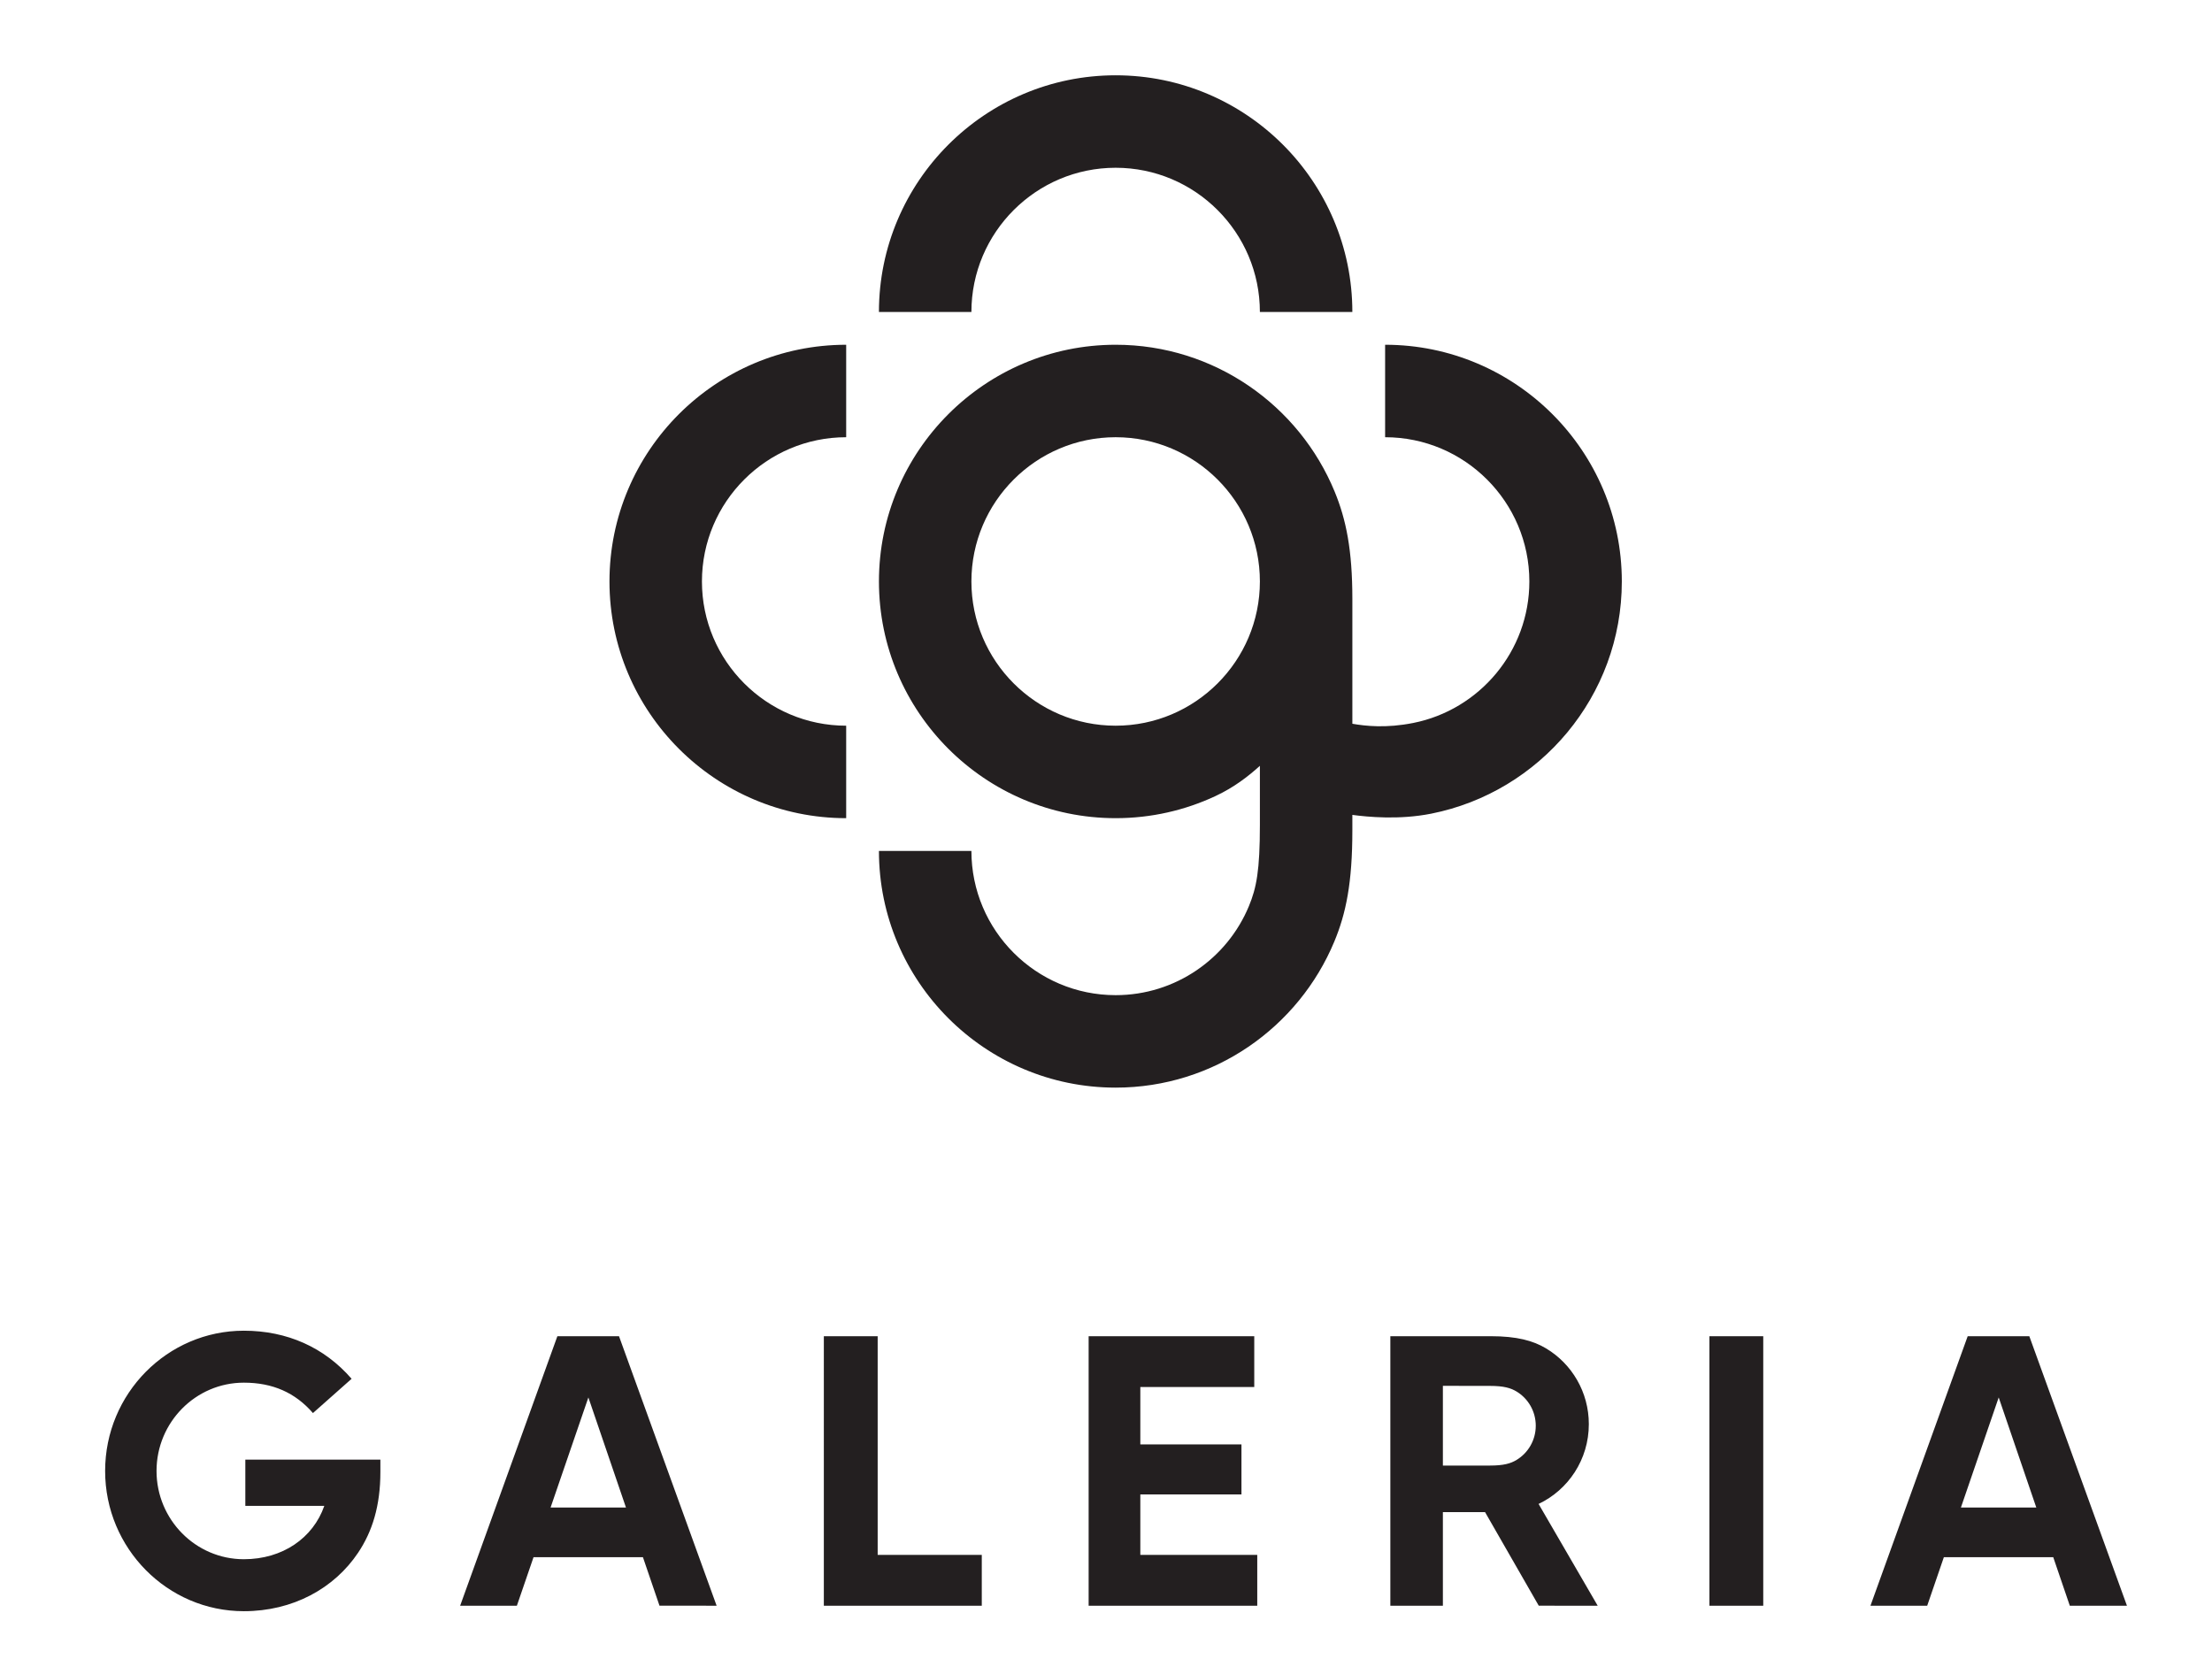<svg xmlns="http://www.w3.org/2000/svg" height="3401.573" width="4535.427" xml:space="preserve"><path style="fill:#231f20;fill-opacity:1;fill-rule:nonzero;stroke:none" d="M3782.19 3073.7v-713h1217.47c-172.98-495-642.05-822.6-1240.25-822.6-742.4 0-1346.25 610.5-1346.25 1360.9 0 750.4 603.85 1361.1 1346.25 1361.1 443.38 0 791.89-153.4 1065.22-468.7l595.8 528.3c-420.77 485-995.17 741.4-1661.02 741.4-1179.28 0-2138.66-969.8-2138.66-2162.1 0-1192.1 959.38-2162.102 2138.66-2162.102 754.56 0 1392.49 350.302 1762.07 902.502 218 325.7 342.68 721.6 342.68 1242.1v192.2zm27610.11-738.5-579.6 1697.1-582.6-1697.1zm1397.4-1513.598h-880.8l-255.3 747.798h-1686.4l-256.7-747.798h-874.8l1499 4154.798h950zM9650.14 2335.2l-579.53 1697.1-582.62-1697.1zM11047.6 821.602l-880.6.199-255.35 747.599H8225.11l-256.72-747.798h-874.61L8592.79 4976.4h949.97zM13530.5 4976.4h-829.9V821.602h2434.9V1605.1h-1605zM17579.7 2537h1559.1v771.7h-1559.1v884.4h1756.4v783.3h-2553.3V821.602h2599.5V1605.1h-1802.6zm4664.3 445.1h723.6c215.8 0 323 32.1 414.4 88 176.1 107.5 293.9 302.8 293.9 526s-117.8 418.7-293.9 526.2c-91.4 55.8-198.6 87.8-414.4 87.8l-723.6.9zm1478-2160.498L22894.3 2263.9H22244V821.602h-810V4976.4h1546.3c405 0 655.7-68.7 855.9-188.9 393.9-236.3 657.8-670.6 657.8-1167.2 0-544.3-317.1-1013.6-774.7-1229.6l911.2-1569.098zM26353 4976.4h829.9V821.398H26353V4976.4M17199.1 22989.5c1226.1 0 2223.7-997.6 2223.7-2223.7h1425.5c0 2012.3-1636.9 3649.2-3649.2 3649.2-2012.2 0-3649.2-1636.9-3649.2-3649.2h1425.5c0 1226.1 997.5 2223.7 2223.7 2223.7m2223.7-6377.8c0 1226.1-997.6 2223.7-2223.7 2223.7-1226.2 0-2223.7-997.6-2223.7-2223.7 0-1226.2 997.5-2223.6 2223.7-2223.6 1226.1 0 2223.7 997.4 2223.7 2223.6m5579.6 0c0-1768.7-1264.8-3246.8-2937.3-3579.5-497-98.8-982-50.3-1216.8-19.2v-239.6c0-810.2-98.8-1281.8-277.8-1712.3-549.3-1321.2-1853.6-2252.7-3371.4-2252.7-2012.2 0-3649.2 1637-3649.2 3649.2h1425.5c0-1226.2 997.5-2223.6 2223.7-2223.6 924.9 0 1720.9 567.1 2054.4 1372.6 117 282.5 169.3 549.7 169.3 1253.9v908.8c-175.1-157.6-393.4-330.2-687-467-467.2-218-988-339.8-1536.7-339.8-2012.2 0-3649.2 1637-3649.2 3649.2 0 2012.3 1637 3649.2 3649.2 3649.2 1522.4 0 2830-937 3376.4-2264.6 175.8-427.2 272.8-894.7 272.8-1655.9v-1922.3c203.9-35.7 520.7-70.7 938.8 12.3 1019.1 202.7 1789.8 1103.6 1789.8 2181.3 0 1226.1-997.6 2223.7-2223.7 2223.7v1425.5c2012.2 0 3649.2-1636.9 3649.2-3649.2M13045 20260.9v-1425.5c-1226 0-2223.7-997.6-2223.7-2223.7 0-1226.2 997.7-2223.6 2223.7-2223.6v-1425.6c-2012.2 0-3649.18 1637-3649.18 3649.2 0 2012.3 1636.98 3649.2 3649.18 3649.2" transform="matrix(.133 0 0 -.133 0 3401.573)"/></svg>
